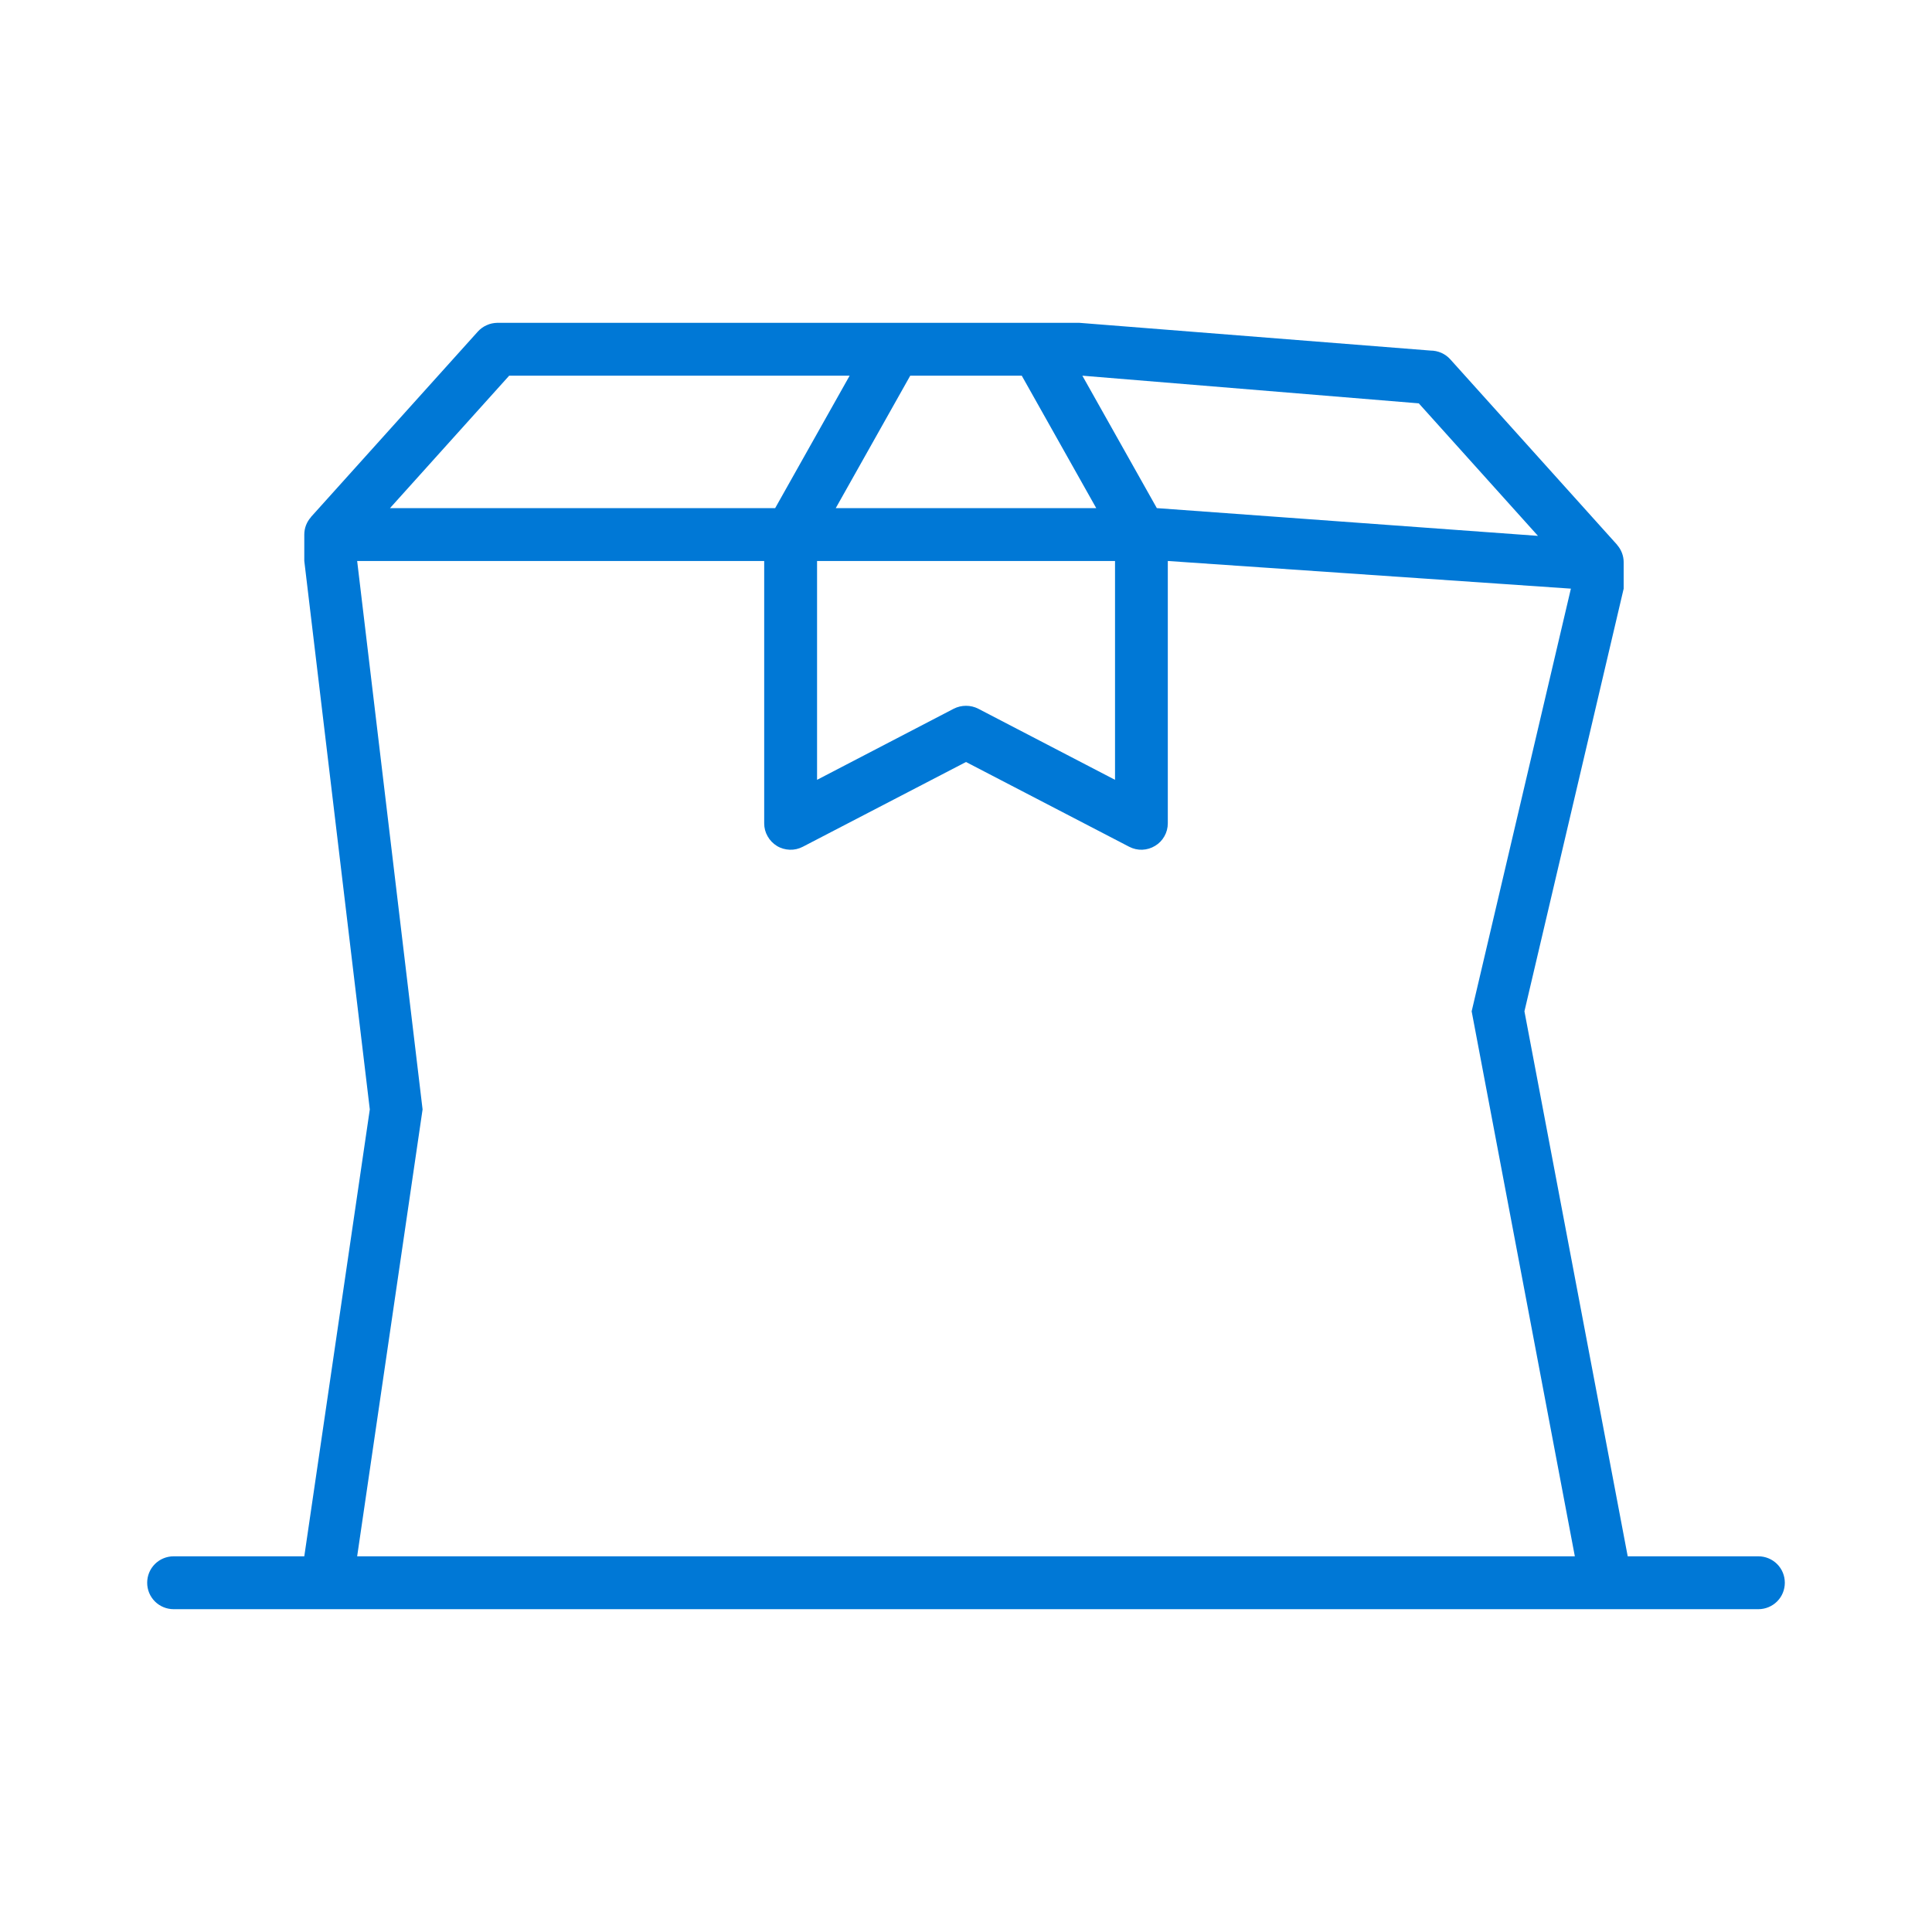 <svg width="22" height="22" viewBox="0 0 22 22" fill="none" xmlns="http://www.w3.org/2000/svg">
<path d="M20.023 17.722H18.535L17.359 11.516L18.489 6.703V6.402C18.489 6.331 18.463 6.261 18.416 6.207C18.414 6.205 18.414 6.203 18.412 6.201L16.514 4.091C16.486 4.06 16.451 4.035 16.413 4.018C16.374 4.001 16.332 3.992 16.29 3.992L12.289 3.676H5.664C5.622 3.677 5.58 3.685 5.542 3.703C5.503 3.72 5.469 3.745 5.441 3.776L3.542 5.886C3.541 5.887 3.541 5.889 3.54 5.89C3.492 5.944 3.465 6.014 3.465 6.087V6.388L4.211 12.633L3.465 17.722H1.977C1.897 17.722 1.82 17.754 1.764 17.81C1.707 17.867 1.676 17.943 1.676 18.023C1.676 18.103 1.707 18.179 1.764 18.236C1.82 18.292 1.897 18.324 1.977 18.324H20.023C20.103 18.324 20.18 18.292 20.236 18.236C20.293 18.179 20.324 18.103 20.324 18.023C20.324 17.943 20.293 17.867 20.236 17.81C20.18 17.754 20.103 17.722 20.023 17.722ZM17.513 6.102L13.173 5.786L12.325 4.278L16.156 4.593L17.513 6.102ZM9.304 6.388H12.697V8.88L11.139 8.07C11.096 8.048 11.049 8.037 11 8.037C10.952 8.037 10.904 8.048 10.861 8.07L9.304 8.88L9.304 6.388ZM11.635 4.278L12.483 5.786H9.517L10.365 4.278H11.635ZM5.798 4.278H9.675L8.827 5.786H4.441L5.798 4.278ZM4.067 17.722L4.812 12.633L4.067 6.388H8.702V9.376C8.702 9.428 8.715 9.478 8.741 9.523C8.766 9.568 8.803 9.606 8.847 9.633C8.891 9.66 8.941 9.674 8.993 9.676C9.045 9.678 9.096 9.666 9.142 9.642L11 8.677L12.858 9.642C12.904 9.666 12.956 9.678 13.007 9.676C13.059 9.674 13.109 9.659 13.153 9.632C13.197 9.606 13.234 9.568 13.259 9.523C13.285 9.478 13.298 9.427 13.298 9.375V6.388L17.888 6.703L16.758 11.516L17.933 17.722H4.067Z" fill="#0078D6"/>
</svg>
